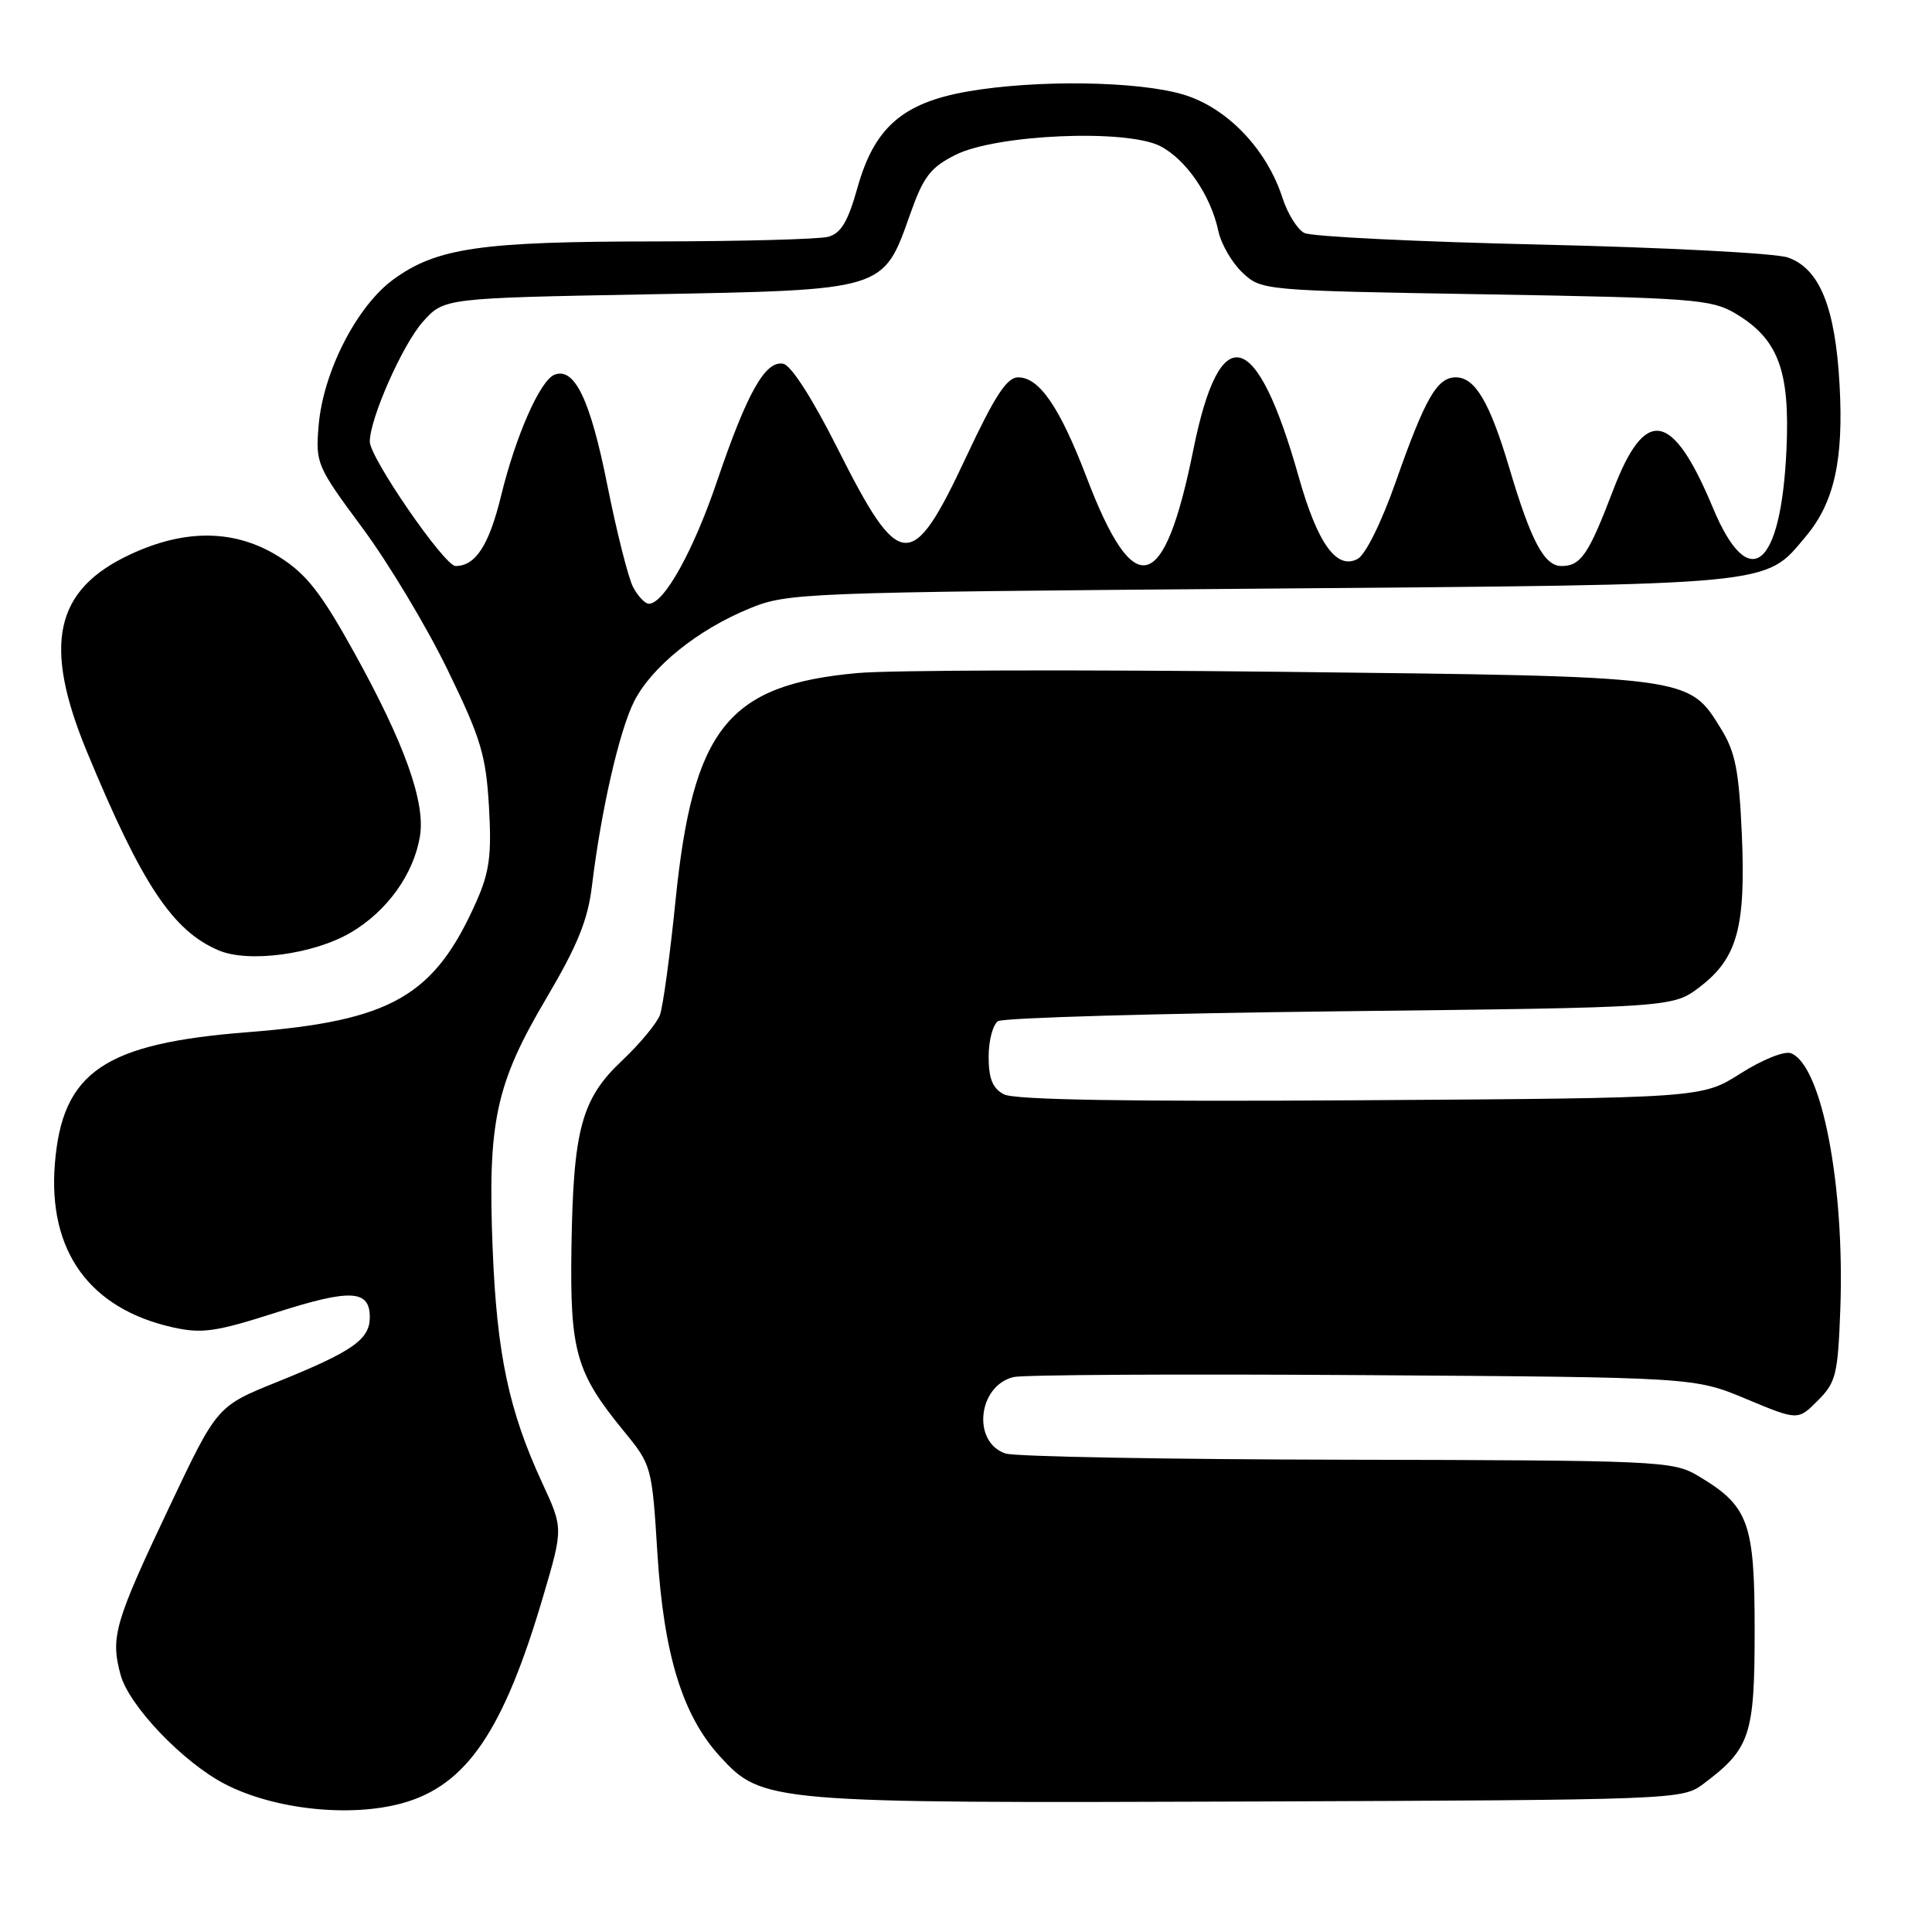 <?xml version="1.0" encoding="UTF-8" standalone="no"?>
<!DOCTYPE svg PUBLIC "-//W3C//DTD SVG 1.1//EN" "http://www.w3.org/Graphics/SVG/1.1/DTD/svg11.dtd" >
<svg xmlns="http://www.w3.org/2000/svg" xmlns:xlink="http://www.w3.org/1999/xlink" version="1.1" viewBox="0 0 256 256">
 <g >
 <path fill="currentColor"
d=" M 53.32 238.93 C 61.82 236.57 66.72 229.37 71.98 211.50 C 74.63 202.50 74.63 202.50 71.85 196.50 C 67.43 186.94 65.84 179.45 65.28 165.50 C 64.60 148.64 65.67 143.64 72.42 132.23 C 76.53 125.26 77.90 121.89 78.44 117.36 C 79.64 107.42 82.07 96.78 84.04 92.91 C 86.38 88.33 92.44 83.45 99.28 80.64 C 104.37 78.55 106.00 78.49 167.00 78.00 C 235.92 77.44 233.75 77.65 239.27 71.09 C 243.05 66.60 244.31 60.93 243.75 50.94 C 243.18 40.69 241.10 35.58 236.90 34.12 C 235.29 33.55 220.59 32.79 204.23 32.41 C 187.88 32.04 173.75 31.35 172.83 30.87 C 171.91 30.40 170.62 28.32 169.95 26.26 C 167.85 19.74 162.58 14.25 156.77 12.52 C 150.72 10.73 137.31 10.54 128.23 12.12 C 119.61 13.62 115.85 16.90 113.62 24.87 C 112.35 29.39 111.43 30.92 109.73 31.38 C 108.50 31.70 98.18 31.98 86.80 31.99 C 63.70 32.00 57.90 32.84 52.16 37.00 C 47.29 40.53 42.81 49.27 42.22 56.40 C 41.80 61.40 41.97 61.78 48.02 69.95 C 51.45 74.57 56.52 83.02 59.29 88.72 C 63.72 97.82 64.39 100.05 64.79 106.88 C 65.16 113.29 64.86 115.52 63.14 119.42 C 57.56 132.02 51.88 135.28 32.83 136.77 C 13.78 138.26 8.25 142.03 7.27 154.21 C 6.34 165.78 11.87 173.43 22.94 175.89 C 26.77 176.74 28.63 176.47 36.58 173.92 C 46.47 170.76 49.00 170.88 49.00 174.55 C 49.00 177.49 46.72 179.08 36.74 183.11 C 28.77 186.32 28.77 186.32 22.55 199.44 C 15.18 214.98 14.62 216.88 15.97 221.90 C 17.08 226.02 24.25 233.52 29.81 236.40 C 36.33 239.77 46.38 240.85 53.32 238.93 Z  M 225.62 236.44 C 231.92 231.73 232.50 230.01 232.50 216.00 C 232.50 201.64 231.71 199.52 224.90 195.50 C 221.65 193.59 219.63 193.50 178.50 193.42 C 154.85 193.38 134.49 193.01 133.25 192.60 C 128.79 191.14 129.54 183.65 134.28 182.47 C 135.50 182.16 156.30 182.05 180.50 182.21 C 224.50 182.50 224.50 182.50 231.36 185.36 C 238.23 188.23 238.23 188.23 240.86 185.59 C 243.28 183.18 243.53 182.15 243.85 173.49 C 244.45 157.02 241.39 141.13 237.31 139.56 C 236.44 139.23 233.51 140.41 230.63 142.24 C 225.50 145.50 225.50 145.50 180.26 145.79 C 149.41 145.99 134.37 145.74 133.01 145.00 C 131.52 144.21 131.00 142.91 131.00 140.02 C 131.00 137.88 131.56 135.75 132.25 135.31 C 132.94 134.86 153.34 134.28 177.58 134.00 C 221.66 133.50 221.66 133.50 225.25 130.76 C 230.21 126.97 231.34 122.83 230.80 110.50 C 230.42 102.06 229.94 99.63 228.02 96.53 C 223.71 89.57 224.18 89.63 170.00 89.02 C 143.32 88.72 117.97 88.79 113.65 89.18 C 96.45 90.73 91.83 96.49 89.51 119.33 C 88.78 126.57 87.85 133.40 87.44 134.50 C 87.03 135.60 84.79 138.30 82.46 140.50 C 77.05 145.59 75.96 149.61 75.72 165.29 C 75.51 179.07 76.31 181.88 82.65 189.62 C 86.34 194.12 86.39 194.28 87.11 205.83 C 87.95 219.24 90.44 227.33 95.42 232.76 C 101.01 238.86 101.91 238.94 165.68 238.71 C 221.70 238.50 222.91 238.46 225.62 236.44 Z  M 46.46 123.58 C 51.30 120.74 54.83 115.82 55.65 110.78 C 56.38 106.28 53.60 98.51 46.98 86.55 C 42.57 78.58 40.63 76.09 37.05 73.82 C 31.26 70.15 24.64 70.02 17.27 73.46 C 7.22 78.14 5.63 85.39 11.54 99.66 C 18.81 117.22 22.89 123.36 29.00 125.94 C 32.96 127.61 41.56 126.45 46.46 123.58 Z  M 83.90 77.82 C 83.26 76.62 81.72 70.52 80.47 64.26 C 78.23 53.00 76.14 48.62 73.48 49.65 C 71.58 50.38 68.34 57.72 66.40 65.68 C 64.80 72.25 63.02 75.00 60.36 75.00 C 58.89 75.00 49.00 60.65 49.00 58.52 C 49.00 55.47 53.35 45.64 56.03 42.64 C 58.83 39.50 58.83 39.50 85.85 39.00 C 117.38 38.42 117.01 38.53 120.59 28.41 C 122.35 23.41 123.28 22.20 126.59 20.53 C 132.00 17.80 149.29 17.06 153.75 19.37 C 157.18 21.14 160.45 25.93 161.44 30.62 C 161.81 32.34 163.24 34.82 164.63 36.12 C 167.15 38.49 167.29 38.50 196.83 39.00 C 224.19 39.46 226.76 39.66 229.89 41.50 C 235.61 44.88 237.19 49.05 236.72 59.50 C 236.01 75.36 231.75 78.76 226.97 67.29 C 221.61 54.43 218.00 53.80 213.75 64.95 C 210.49 73.50 209.47 75.00 206.90 75.00 C 204.63 75.00 202.88 71.73 200.01 62.07 C 197.41 53.31 195.46 50.00 192.91 50.00 C 190.43 50.00 188.86 52.71 184.96 63.80 C 183.07 69.19 180.94 73.50 179.89 74.06 C 177.11 75.55 174.58 72.02 172.09 63.20 C 166.50 43.39 161.65 42.12 158.13 59.56 C 154.25 78.81 150.31 79.84 143.99 63.28 C 140.43 53.96 137.72 50.00 134.91 50.00 C 133.41 50.00 131.82 52.45 128.04 60.51 C 120.81 75.96 119.25 75.86 111.00 59.46 C 107.65 52.80 104.83 48.40 103.78 48.20 C 101.41 47.74 99.00 52.02 95.02 63.74 C 91.88 73.00 87.99 80.00 85.98 80.00 C 85.48 80.00 84.54 79.02 83.90 77.82 Z "/>
</g>
</svg>